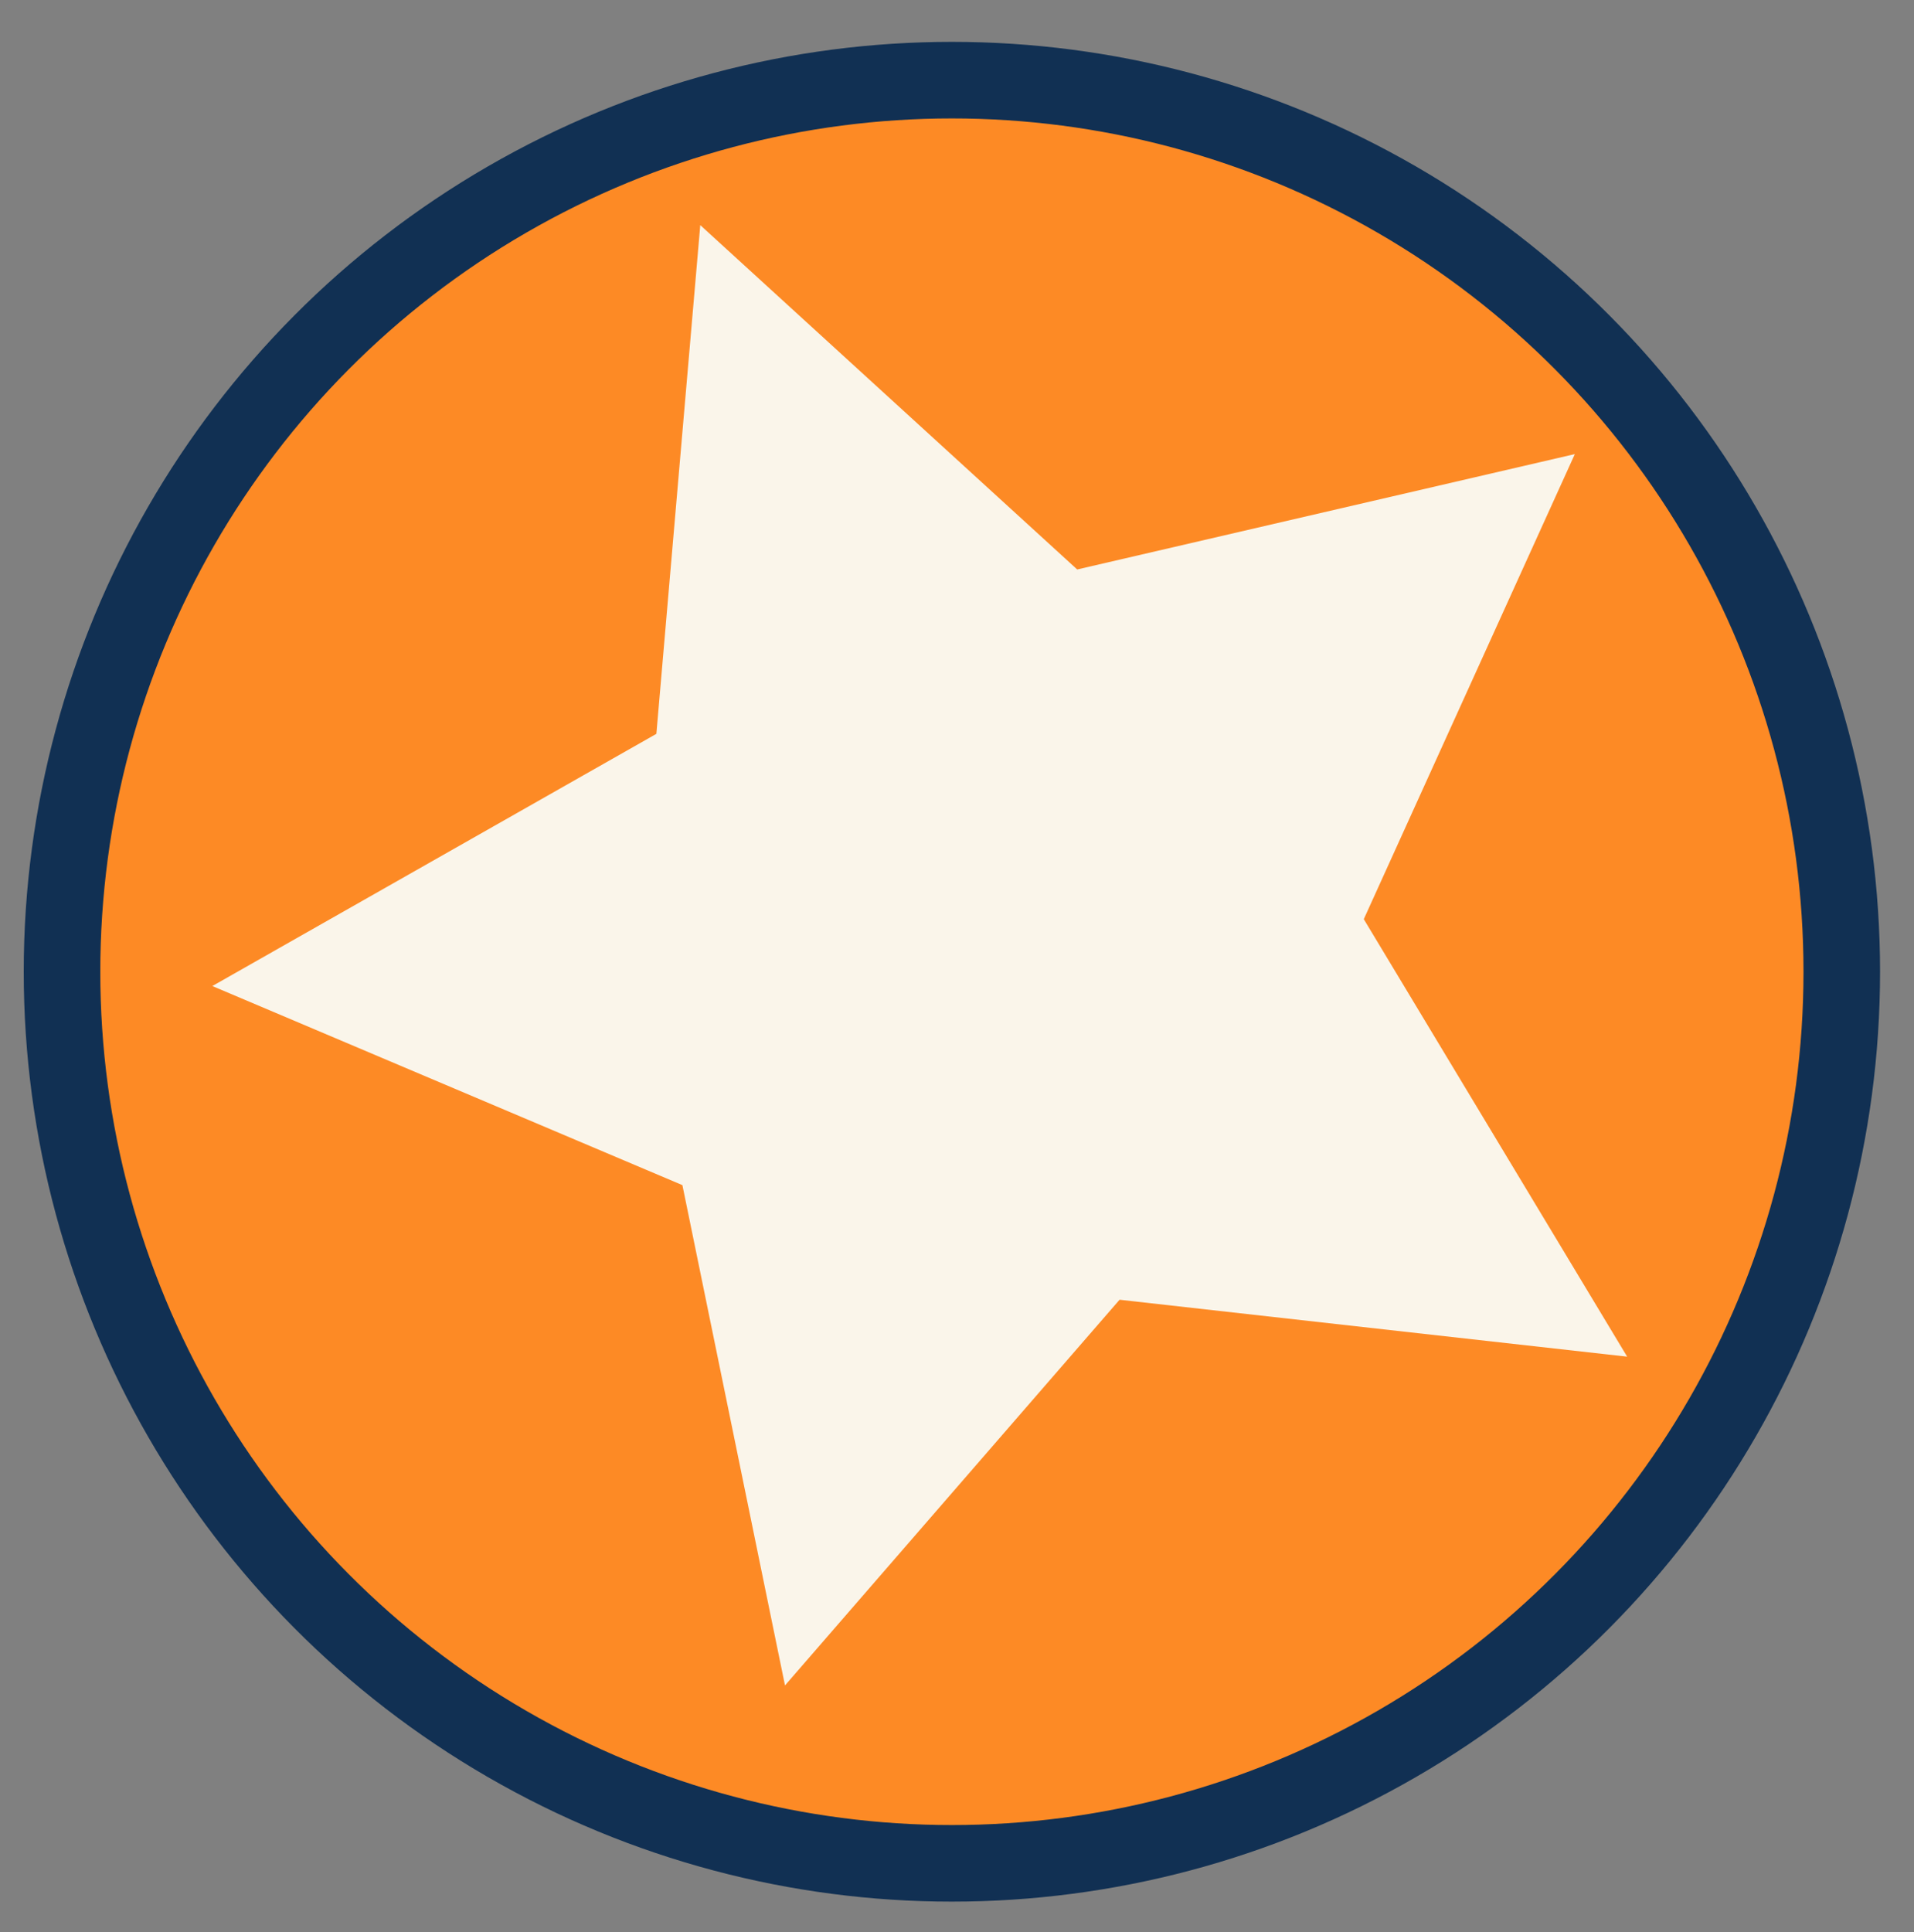 <?xml version="1.0" encoding="utf-8"?>
<!-- Generator: Adobe Illustrator 18.1.0, SVG Export Plug-In . SVG Version: 6.00 Build 0)  -->
<!DOCTYPE svg PUBLIC "-//W3C//DTD SVG 1.1//EN" "http://www.w3.org/Graphics/SVG/1.1/DTD/svg11.dtd">
<svg version="1.1" id="Layer_1" xmlns="http://www.w3.org/2000/svg" xmlns:xlink="http://www.w3.org/1999/xlink" x="0px" y="0px"
	 viewBox="0 285 750 757" enable-background="new 0 285 750 757" xml:space="preserve">
<rect x="0" y="285" width="750" height="757" fill="#808080" stroke="none"/>
<ellipse fill="#FD8A25" stroke="#113053" stroke-width="30" stroke-miterlimit="10" cx="373" cy="665.7" rx="348.7" ry="349.3"/>
<polygon fill="#FAF5EA" points="637.6,816.5 438.7,794.2 307.6,945.3 267.4,749.3 83.2,671.3 257.2,572.5 274.4,373.2 422.1,508.1 
	617.1,462.9 534.4,645.1 "/>
</svg>
